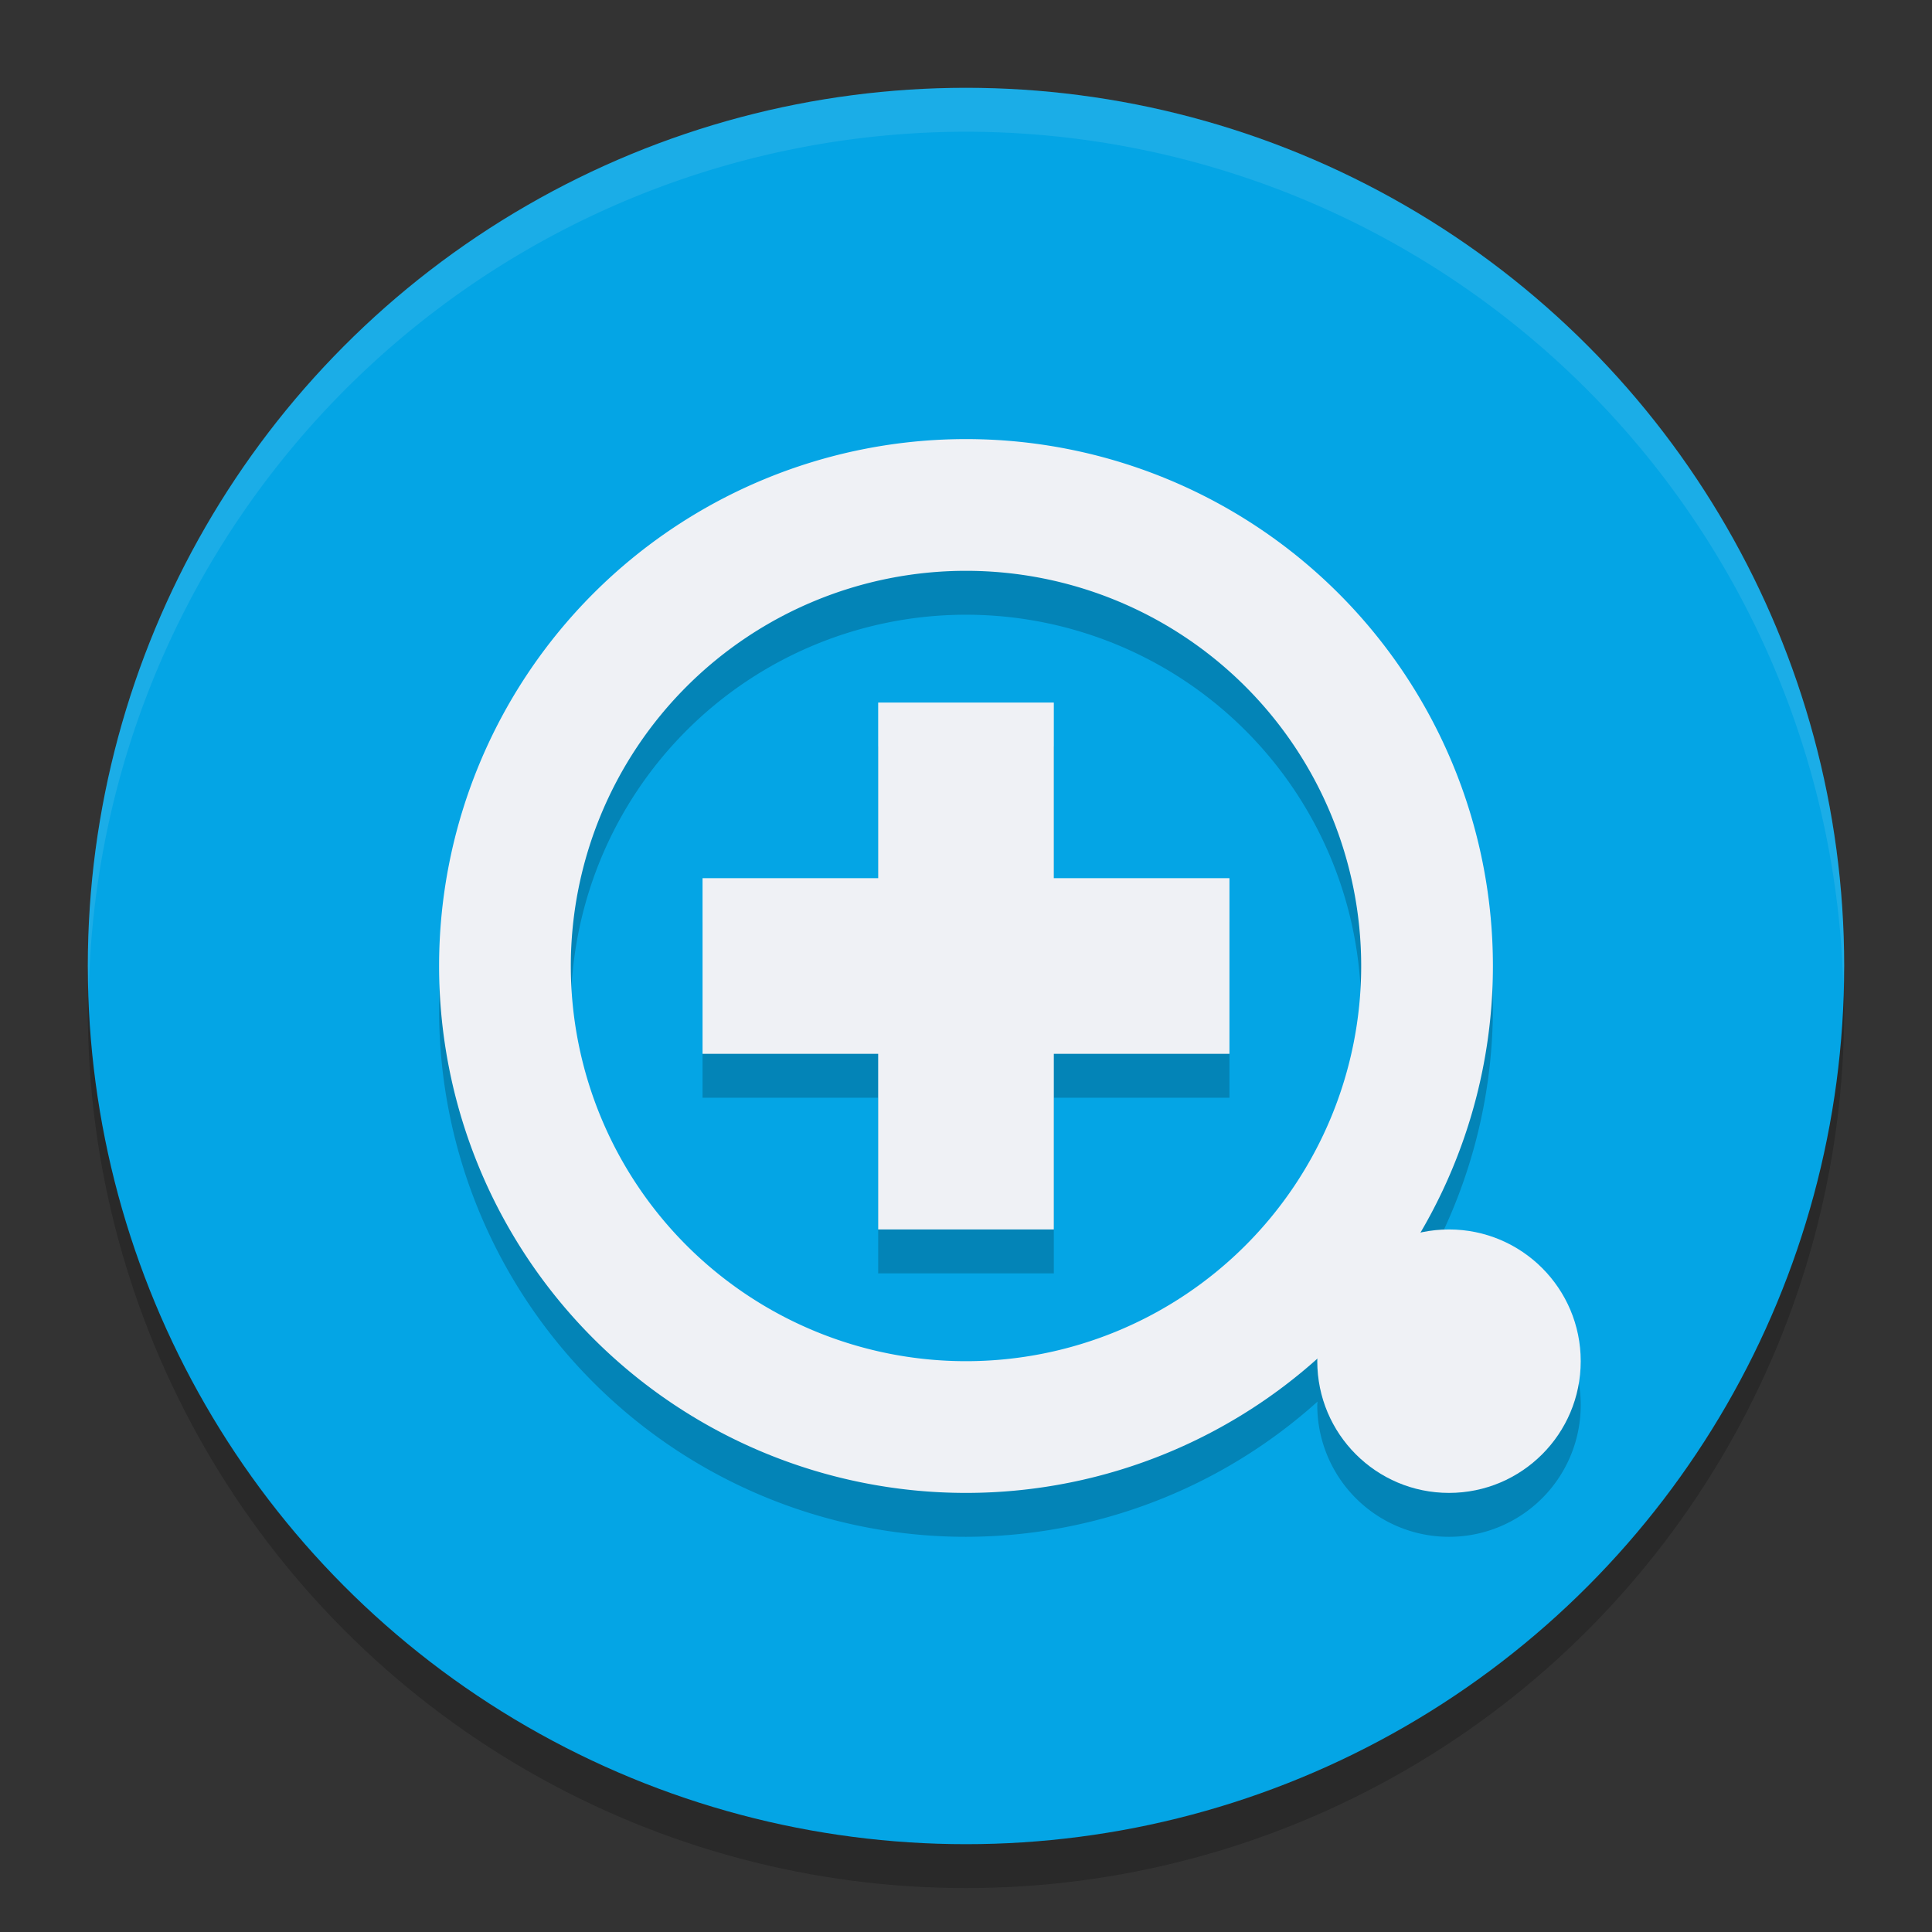 <svg xmlns="http://www.w3.org/2000/svg" width="22" height="22" version="1.1">
 <rect width="100%" height="100%" fill="#333333" stroke="none"/>
 <circle style="opacity:0.2" cx="11" cy="11.5" r="10"/>
 <circle style="fill:#04a5e5" cx="11" cy="11" r="10"/>
 <path style="opacity:0.1;fill:#eff1f5" d="M 11,1 A 10,10 0 0 0 1,11 10,10 0 0 0 1.011,11.291 10,10 0 0 1 11,1.5 10,10 0 0 1 20.989,11.209 10,10 0 0 0 21,11 10,10 0 0 0 11,1 Z"/>
 <path style="opacity:0.2" d="m 11,5.5 a 6,6 0 0 0 -6,6 6,6 0 0 0 6,6 6,6 0 0 0 4.003,-1.54 A 1.5,1.5 0 0 0 15,16 1.5,1.5 0 0 0 16.5,17.5 1.5,1.5 0 0 0 18,16 1.5,1.5 0 0 0 16.5,14.5 1.5,1.5 0 0 0 16.157,14.543 6,6 0 0 0 17,11.5 6,6 0 0 0 11,5.5 Z M 11,7 A 4.5,4.5 0 0 1 15.5,11.5 4.5,4.5 0 0 1 11,16 4.5,4.5 0 0 1 6.5,11.5 4.5,4.5 0 0 1 11,7 Z m -1,1.5 v 2 H 8 v 2 h 2 v 2 h 2 v -2 h 2 v -2 h -2 v -2 z"/>
 <path style="fill:#eff1f5" d="m 11,5 a 6,6 0 0 0 -6,6 6,6 0 0 0 6,6 6,6 0 0 0 6,-6 6,6 0 0 0 -6,-6 z m 0,1.5 A 4.5,4.5 0 0 1 15.5,11 4.5,4.5 0 0 1 11,15.5 4.5,4.5 0 0 1 6.5,11 4.5,4.5 0 0 1 11,6.5 Z"/>
 <rect style="fill:#eff1f5" width="2" height="6" x="10" y="8"/>
 <rect style="fill:#eff1f5" width="2" height="6" x="10" y="-14" transform="rotate(90)"/>
 <circle style="fill:#eff1f5" cx="16.5" cy="15.5" r="1.5"/>
</svg>
